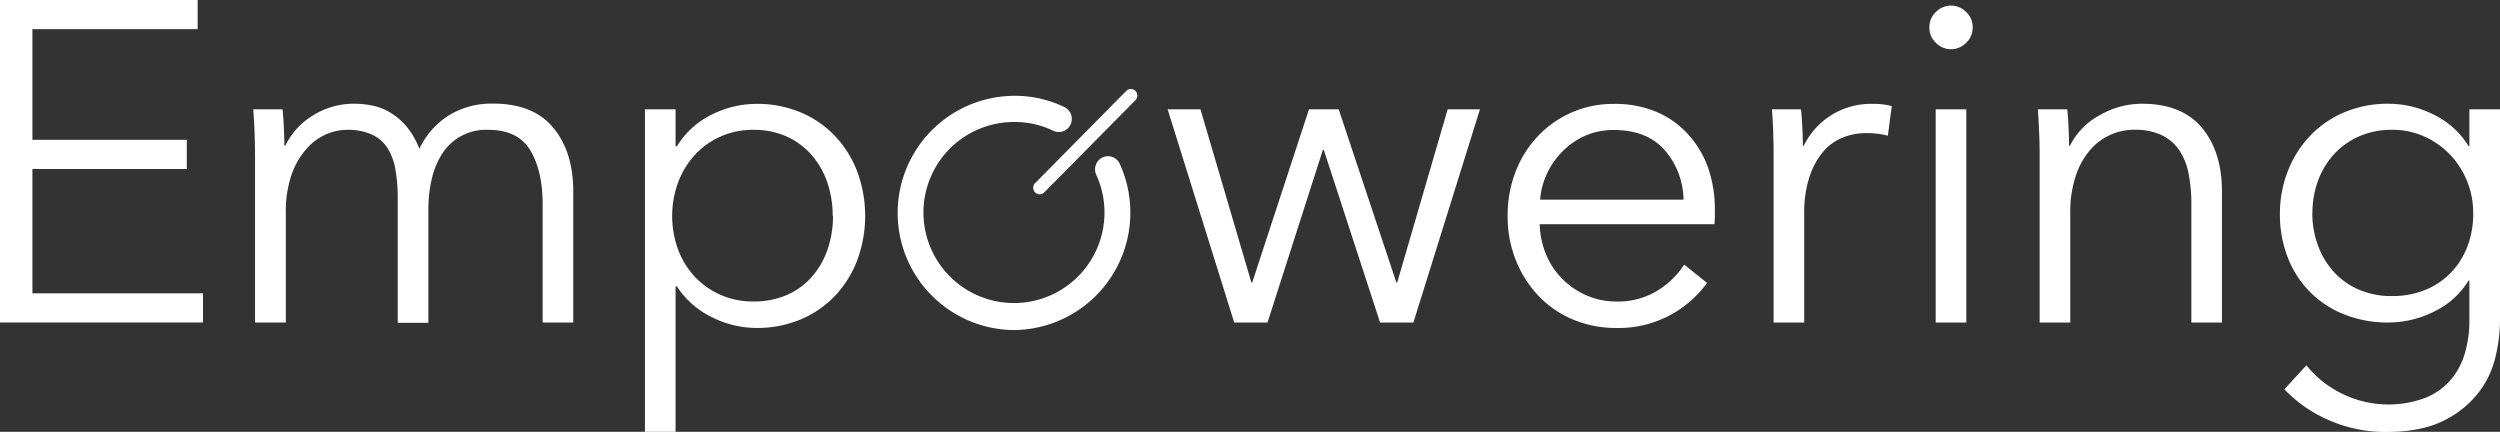 <svg xmlns="http://www.w3.org/2000/svg" viewBox="0 0 638.53 110.29"><rect x="0" y="0" width="638.53" height="110.29" fill="#333333" stroke="none"/><defs><style>.cls-1{fill:#fff;}</style></defs><title>empowering</title><g id="Layer_2" data-name="Layer 2"><g id="Layer_1-2" data-name="Layer 1"><g id="Empower"><path id="Fill-1" class="cls-1" d="M0,0V82.37H51.85V74.92H8.28V43.16H47.71V35.71H8.28V7.45h42.2V0Z"/><path id="Fill-2" class="cls-1" d="M79.92,29.49a19.69,19.69,0,0,1,10.63-3,23.62,23.62,0,0,1,4.54.47,14.33,14.33,0,0,1,4.6,1.8,16.71,16.71,0,0,1,4.14,3.55,19.89,19.89,0,0,1,3.28,5.7,20.39,20.39,0,0,1,7.53-8.55,21,21,0,0,1,11.33-3q10.23,0,15.35,6.17T146.42,49V82.37h-7.82V52.24q0-8.61-3.16-13.85t-10.75-5.23a13.23,13.23,0,0,0-11.9,6.34A20.49,20.49,0,0,0,110.21,46a34.14,34.14,0,0,0-.8,7.44v29h-7.82V50.61a42,42,0,0,0-.58-7.22,15.16,15.16,0,0,0-2-5.52,9.45,9.45,0,0,0-4-3.49,14.84,14.84,0,0,0-6.44-1.22A13.4,13.4,0,0,0,83,34.44,14.52,14.52,0,0,0,78,38.34,20.15,20.15,0,0,0,74.34,45,29.24,29.24,0,0,0,73,54.45V82.37H65.14V39.9q0-2.2-.11-5.7c-.08-2.33-.2-4.42-.34-6.28h7.47c.16,1.48.27,3.11.35,4.89s.12,3.26.12,4.42h.23a18.39,18.39,0,0,1,7.07-7.74"/><path id="Fill-4" class="cls-1" d="M212.68,55.14a26.17,26.17,0,0,0-1.38-8.55,20.82,20.82,0,0,0-4-7A18.79,18.79,0,0,0,201,34.9a20.47,20.47,0,0,0-8.62-1.74,20.19,20.19,0,0,0-8.28,1.69,19.91,19.91,0,0,0-6.56,4.65,21.59,21.59,0,0,0-4.31,7,25,25,0,0,0,0,17.34,20.89,20.89,0,0,0,4.31,6.92A20.18,20.18,0,0,0,192.33,77,21,21,0,0,0,201,75.33a18.13,18.13,0,0,0,6.38-4.65,20.84,20.84,0,0,0,4-7,26.15,26.15,0,0,0,1.38-8.55Zm-40.13,55.14h-7.82V27.92h7.82v9.43h.35a21.42,21.42,0,0,1,8.91-8.09,25.5,25.5,0,0,1,11.33-2.73,28.63,28.63,0,0,1,11.44,2.21,26,26,0,0,1,8.74,6.05,27.41,27.41,0,0,1,5.64,9.07,32.67,32.67,0,0,1,0,22.57,27.41,27.41,0,0,1-5.64,9.07,26.06,26.06,0,0,1-8.74,6.05,28.63,28.63,0,0,1-11.44,2.21A25.46,25.46,0,0,1,181.81,81a21.92,21.92,0,0,1-8.91-7.85h-.35Z"/><path id="Fill-6" class="cls-1" d="M306.61,27.92l13,44.21h.23l14.49-44.21h7.59l14.72,44.21h.23l12.88-44.21H378L361,82.37h-8.51L338.11,38.28h-.23L323.74,82.37h-8.51l-17-54.45Z"/><path id="Fill-8" class="cls-1" d="M430,51a19.74,19.74,0,0,0-4.89-12.74q-4.54-5.06-12.94-5.06A18,18,0,0,0,405,34.61a19.15,19.15,0,0,0-5.86,4,19.63,19.63,0,0,0-4,5.7A18.64,18.64,0,0,0,393.37,51ZM438,53.52v1.74a17.46,17.46,0,0,1-.12,2H393.26a21.4,21.4,0,0,0,1.61,7.68A19.38,19.38,0,0,0,399,71.2a19.91,19.91,0,0,0,6.21,4.24,18.82,18.82,0,0,0,7.7,1.57,19,19,0,0,0,10.52-2.85,21.23,21.23,0,0,0,6.73-6.57L436,72.25a27.84,27.84,0,0,1-23.11,11.52,28.3,28.3,0,0,1-11.09-2.15,26,26,0,0,1-8.79-6,28.35,28.35,0,0,1-5.81-9.07,30,30,0,0,1-2.13-11.4,30.69,30.69,0,0,1,2.07-11.4,27.54,27.54,0,0,1,5.75-9.07,26.36,26.36,0,0,1,19.31-8.14,27.13,27.13,0,0,1,11.15,2.15,23,23,0,0,1,8,5.82A25.13,25.13,0,0,1,436.32,43,32.4,32.4,0,0,1,438,53.52Z"/><path id="Fill-10" class="cls-1" d="M452.92,34.21c-.08-2.33-.2-4.42-.34-6.28H460c.16,1.48.27,3.11.35,4.89s.12,3.26.12,4.42h.23A19,19,0,0,1,478,26.53c1,0,1.89,0,2.7.11a14.74,14.74,0,0,1,2.48.47l-1,7.56a14.57,14.57,0,0,0-2.3-.47A22.19,22.19,0,0,0,476.6,34a15.84,15.84,0,0,0-6,1.16,12.84,12.84,0,0,0-5,3.66,19.28,19.28,0,0,0-3.45,6.38,29.13,29.13,0,0,0-1.33,9.34V82.37H453V39.9c0-1.47,0-3.37-.11-5.7"/><path id="Fill-12" class="cls-1" d="M502.22,82.37h-7.82V27.92h7.82ZM503.84,7a5.18,5.18,0,0,1-1.73,4,5.36,5.36,0,0,1-7.59,0,5.18,5.18,0,0,1-1.73-4,5.19,5.19,0,0,1,1.73-4,5.37,5.37,0,0,1,7.59,0,5.19,5.19,0,0,1,1.73,4Z"/><path id="Fill-14" class="cls-1" d="M528,27.92c.16,1.47.27,3.11.34,4.89s.12,3.26.12,4.42h.23a17.81,17.81,0,0,1,7.47-7.73,21.59,21.59,0,0,1,10.92-3q10.23,0,15.35,6.17T567.51,49V82.37H559.7V52.24a40.39,40.39,0,0,0-.69-7.8,16.54,16.54,0,0,0-2.35-6,11.37,11.37,0,0,0-4.49-3.9,15.93,15.93,0,0,0-7.07-1.4,14.83,14.83,0,0,0-11.27,5.18A19.57,19.57,0,0,0,530.15,45a29.24,29.24,0,0,0-1.38,9.48V82.37h-7.82V39.9c0-1.47,0-3.37-.11-5.7s-.2-4.42-.35-6.28Z"/><path id="Fill-15" class="cls-1" d="M590.59,54.45A23.92,23.92,0,0,0,592,62.59a20.41,20.41,0,0,0,4,6.75,18.37,18.37,0,0,0,6.38,4.59,21,21,0,0,0,8.62,1.69,22.1,22.1,0,0,0,8.28-1.51,18.92,18.92,0,0,0,6.55-4.31,19.76,19.76,0,0,0,4.31-6.69,23.17,23.17,0,0,0,1.55-8.67,21.58,21.58,0,0,0-5.86-14.89,21.09,21.09,0,0,0-6.55-4.65,19.59,19.59,0,0,0-8.28-1.74,20.44,20.44,0,0,0-8.62,1.74,19.14,19.14,0,0,0-6.38,4.65,20.44,20.44,0,0,0-4,6.75,24,24,0,0,0-1.38,8.15ZM589.09,93.3a26.09,26.09,0,0,0,8.8,7.1,26.9,26.9,0,0,0,21.56,1.22,17,17,0,0,0,6.49-4.6,18.4,18.4,0,0,0,3.62-6.81,29.21,29.21,0,0,0,1.15-8.32V71.67h-.23a20.63,20.63,0,0,1-8.8,7.91,26,26,0,0,1-11.55,2.79,30,30,0,0,1-11.44-2.09,25.25,25.25,0,0,1-14.37-14.54,29.91,29.91,0,0,1-2-11.05,29.59,29.59,0,0,1,2-10.93,27.63,27.63,0,0,1,5.64-9,26,26,0,0,1,8.73-6.05,28.64,28.64,0,0,1,11.44-2.21,25.7,25.7,0,0,1,11.5,2.79,21.28,21.28,0,0,1,8.85,8h.23V27.92h7.82v54a40.3,40.3,0,0,1-1.2,9.43,23.91,23.91,0,0,1-4.49,9.19,25.36,25.36,0,0,1-8.91,7q-5.64,2.79-14.6,2.79a35.84,35.84,0,0,1-14.26-2.91,34.4,34.4,0,0,1-11.61-8Z"/><path id="Fill-29" class="cls-1" d="M259.19,84.3a29.91,29.91,0,0,1,0-59.83,29,29,0,0,1,12.67,2.88,3.36,3.36,0,0,1,1.57,4.46,3.29,3.29,0,0,1-4.4,1.59,22.56,22.56,0,0,0-9.84-2.24A23.12,23.12,0,1,0,280,44.65a3.36,3.36,0,0,1,1.61-4.44A3.28,3.28,0,0,1,286,41.85,30,30,0,0,1,259.19,84.3"/><path id="Fill-30" class="cls-1" d="M265.55,49.63a1.65,1.65,0,0,1-1.17-.49,1.69,1.69,0,0,1,0-2.37l23.28-23.55a1.64,1.64,0,0,1,2.34,0,1.69,1.69,0,0,1,0,2.37L266.72,49.14a1.65,1.65,0,0,1-1.17.49"/></g></g></g></svg>